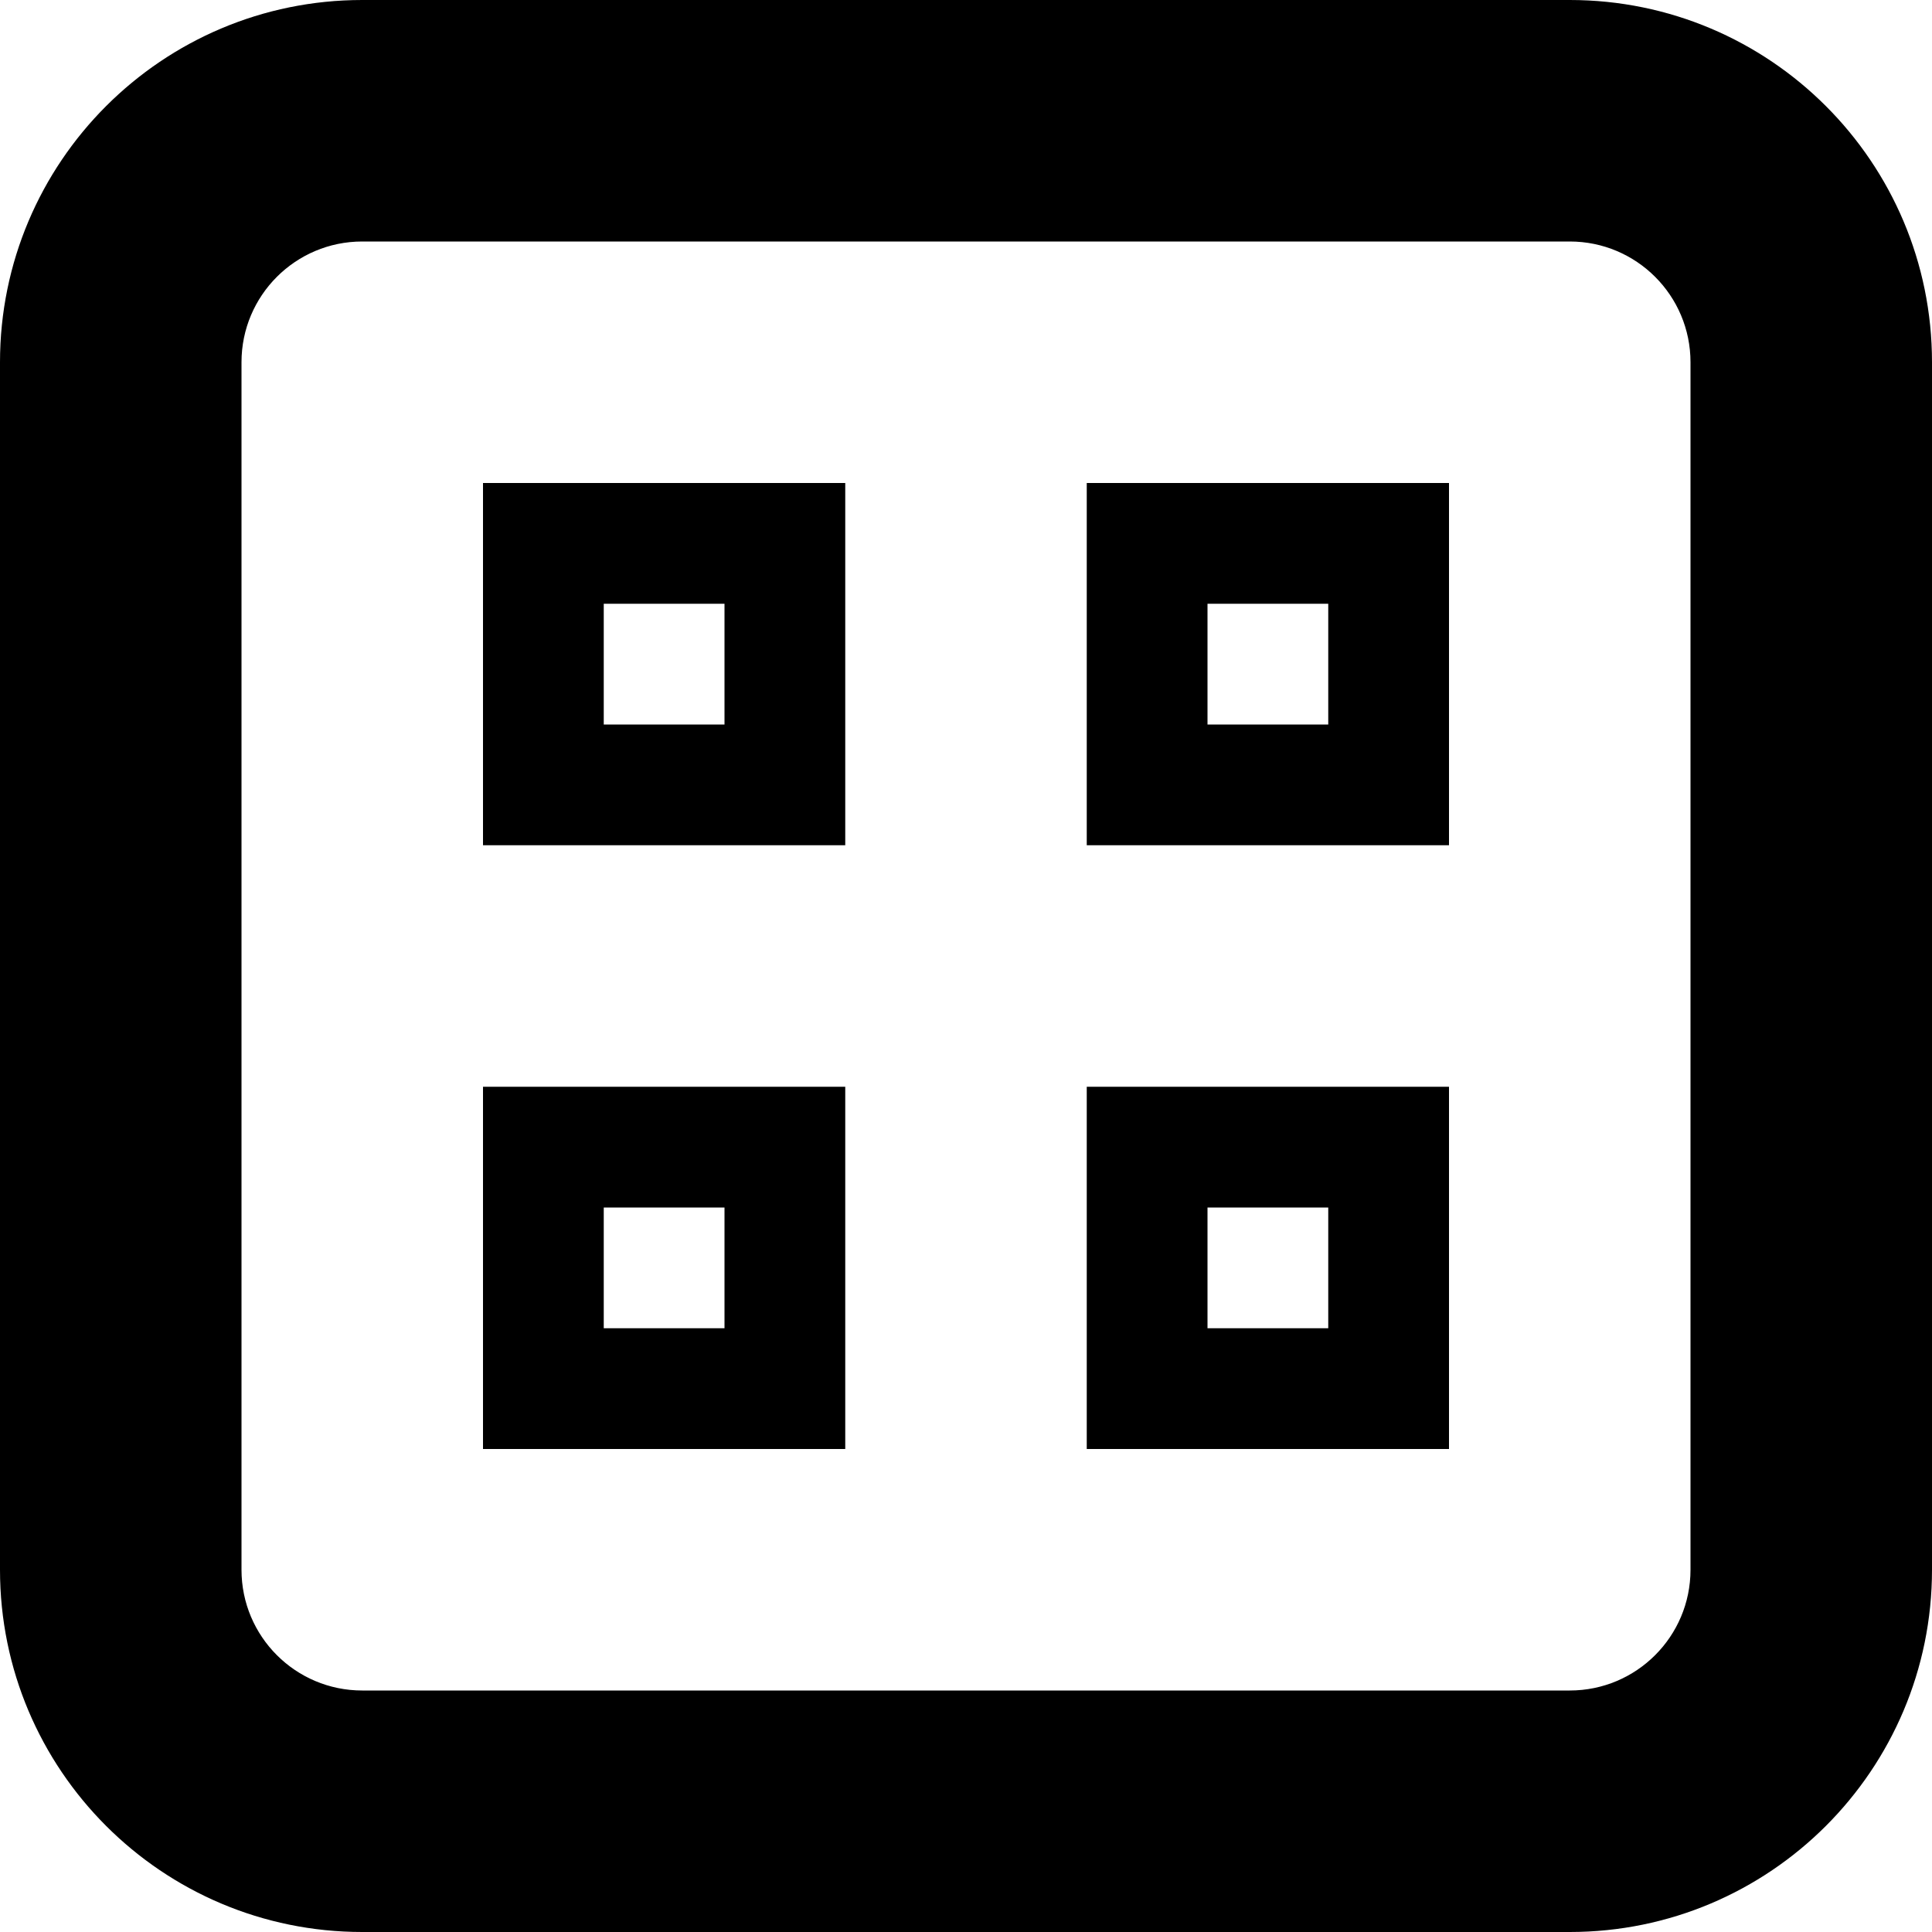 <!-- Generated by IcoMoon.io -->
<svg version="1.1" xmlns="http://www.w3.org/2000/svg" width="32" height="32" viewBox="0 0 32 32">
<title>list-2</title>
<path d="M26 32h-20c-3.314 0-6-2.686-6-6v0-20c0-3.314 2.686-6 6-6v0h20c3.314 0 6 2.686 6 6v0 20c0 3.314-2.686 6-6 6v0zM28 6c0-1.105-0.895-2-2-2v0h-20c-1.105 0-2 0.895-2 2v0 20c0 1.105 0.895 2 2 2v0h20c1.105 0 2-0.895 2-2v0zM18 18h6v6h-6zM20 22h2v-2h-2zM18 8h6v6h-6zM20 12h2v-2h-2zM8 18h6v6h-6zM10 22h2v-2h-2zM8 8h6v6h-6zM10 12h2v-2h-2z"></path>
</svg>
